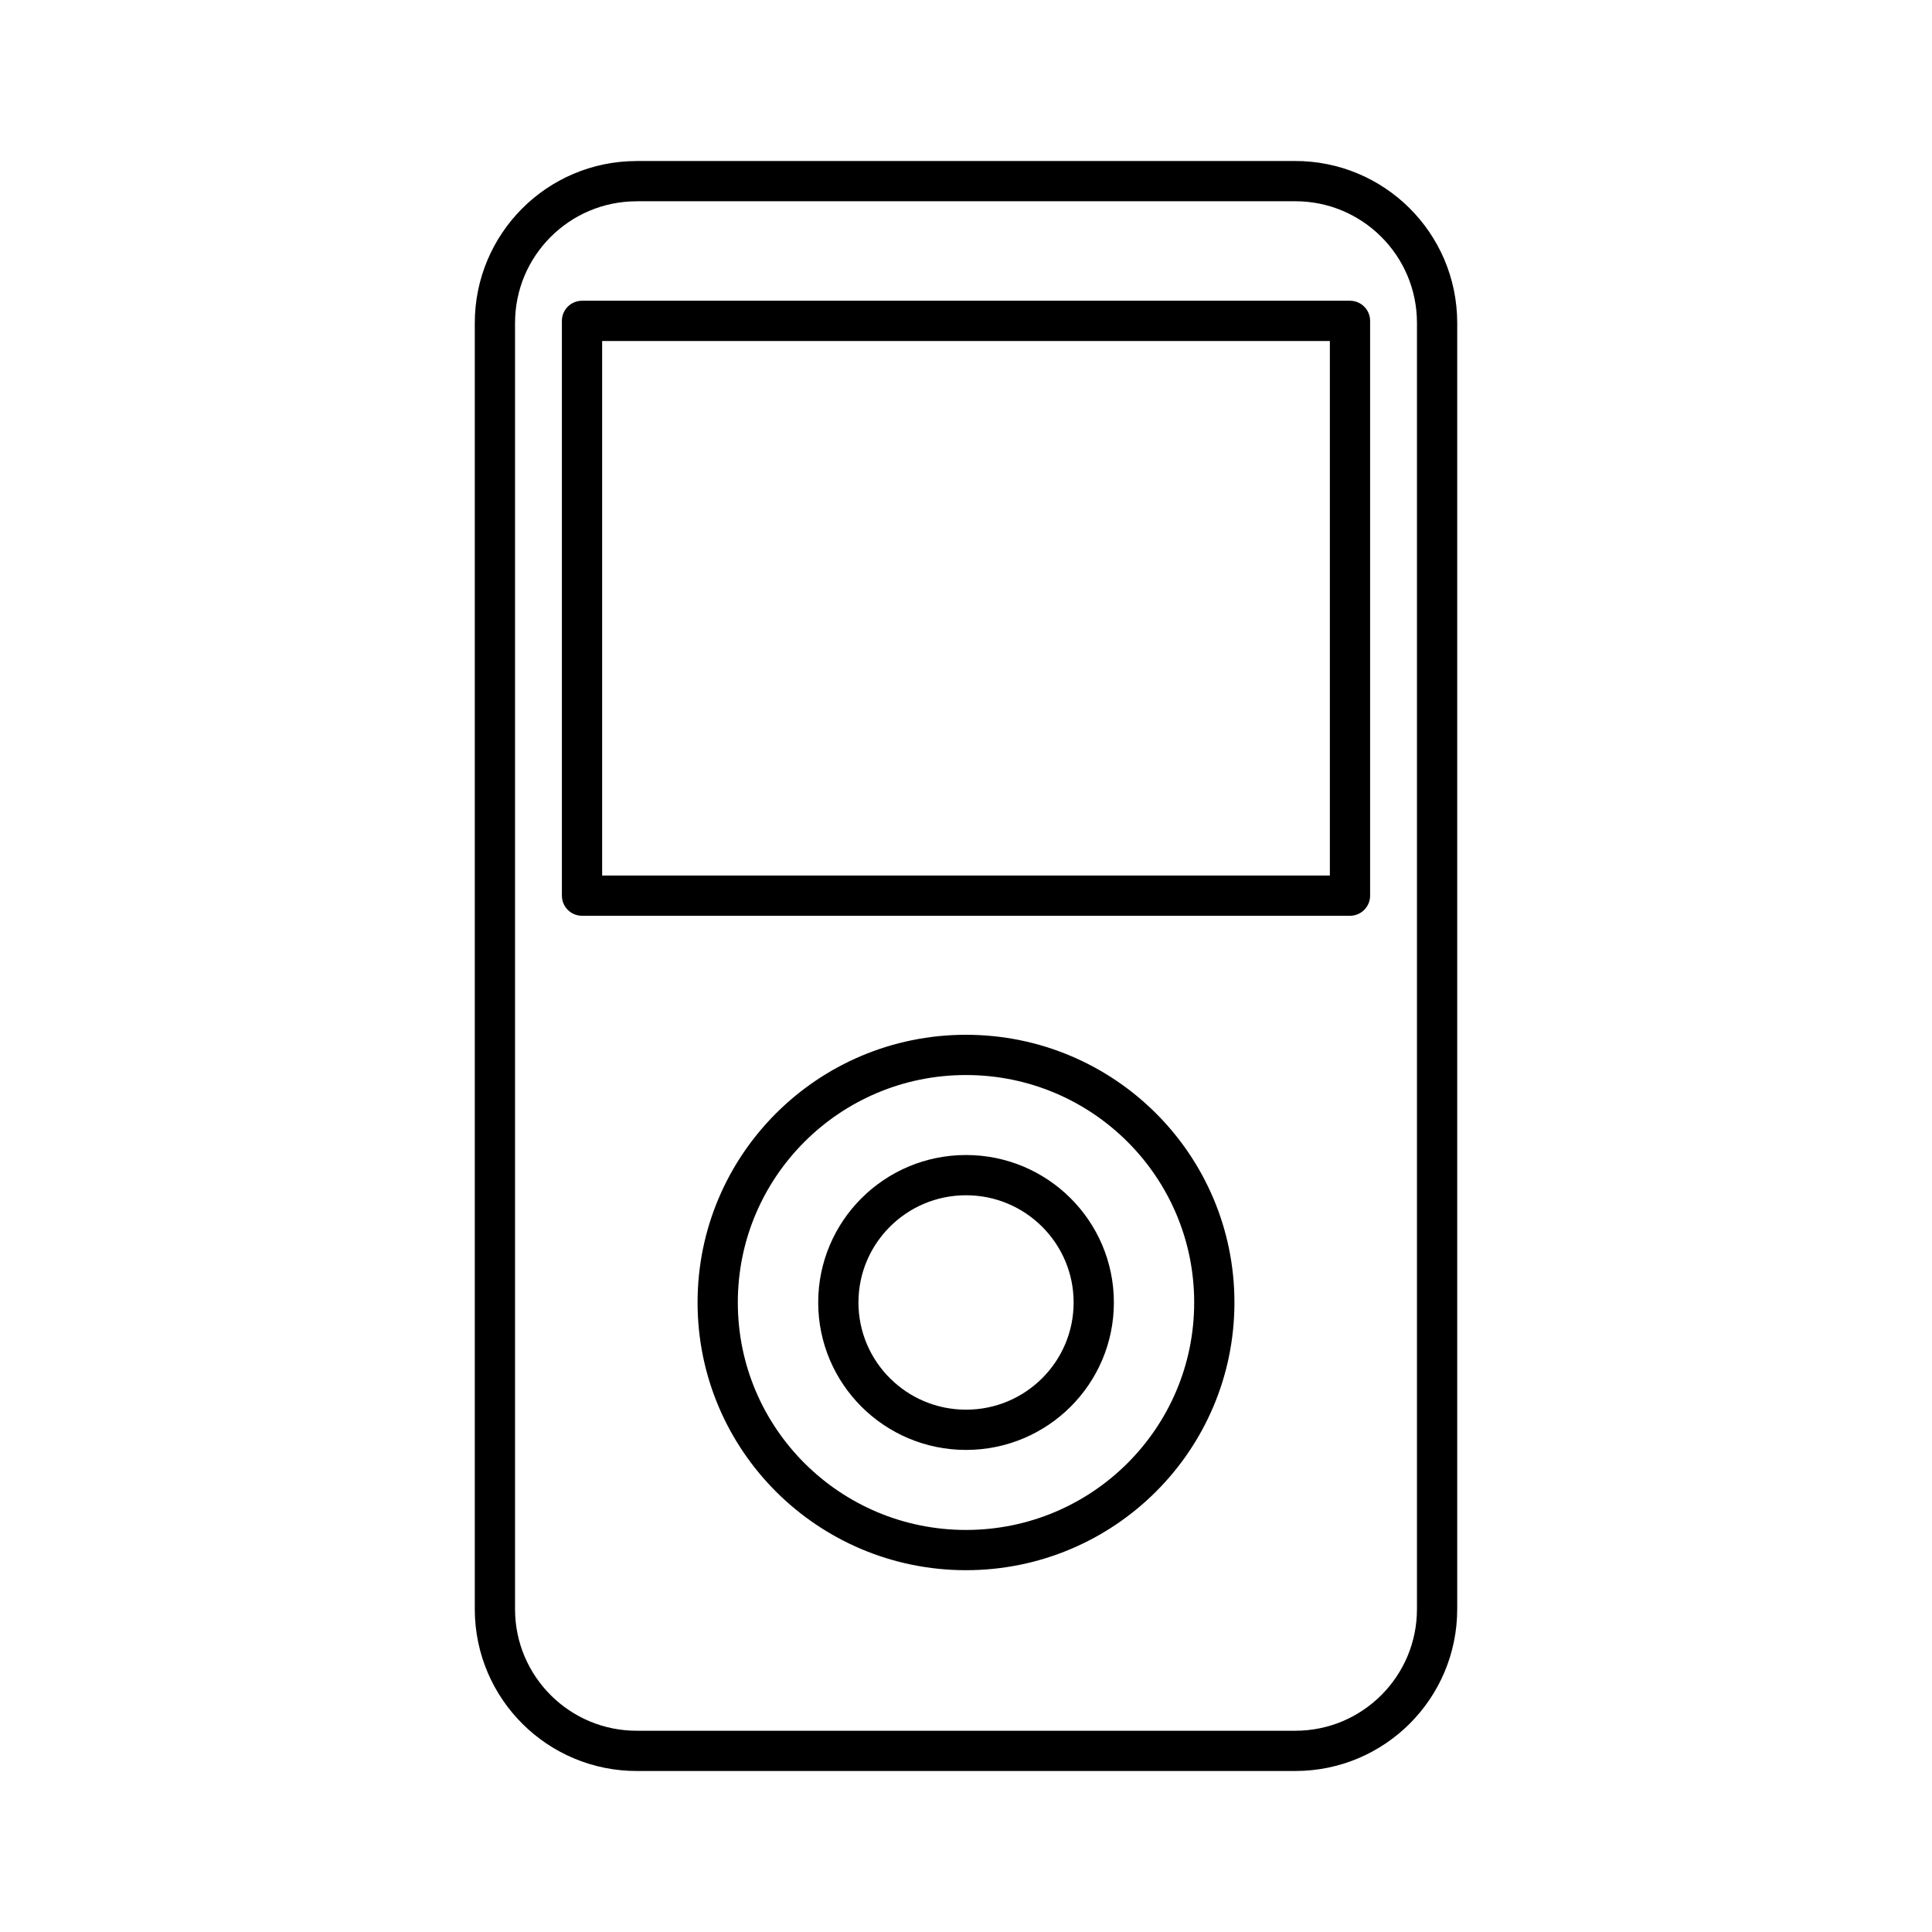 <?xml version="1.0" encoding="UTF-8"?><svg id="b" xmlns="http://www.w3.org/2000/svg" viewBox="0 0 48 48"><defs><style>.d{fill:none;stroke:#000;stroke-linecap:round;stroke-linejoin:round;}</style></defs><path id="c" class="d" d="M27.174,32.361c-.001,1.747-1.421,3.162-3.173,3.162s-3.173-1.417-3.173-3.164h0c.001-1.747,1.421-3.163,3.173-3.163s3.173,1.417,3.173,3.164h0v.001ZM30.169,32.361c0,3.397-2.762,6.15-6.169,6.15s-6.169-2.753-6.169-6.15h0c-.001-3.397,2.76-6.151,6.167-6.152h.002c3.407,0,6.169,2.753,6.169,6.15h0v.002ZM14.46,7.972h19.08v14.28H14.46V7.972ZM15.831,4.5h16.337c1.946-.007,3.529,1.564,3.536,3.51,0,.005,0,.01,0,.015v31.95c.001,1.946-1.575,3.524-3.521,3.525-.005,0-.01,0-.015,0H15.832c-1.946.007-3.529-1.564-3.536-3.51,0-.005,0-.01,0-.015V8.026c-.001-1.946,1.575-3.524,3.521-3.525.005,0,.01,0,.015,0l-.002-.001Z"/></svg>
